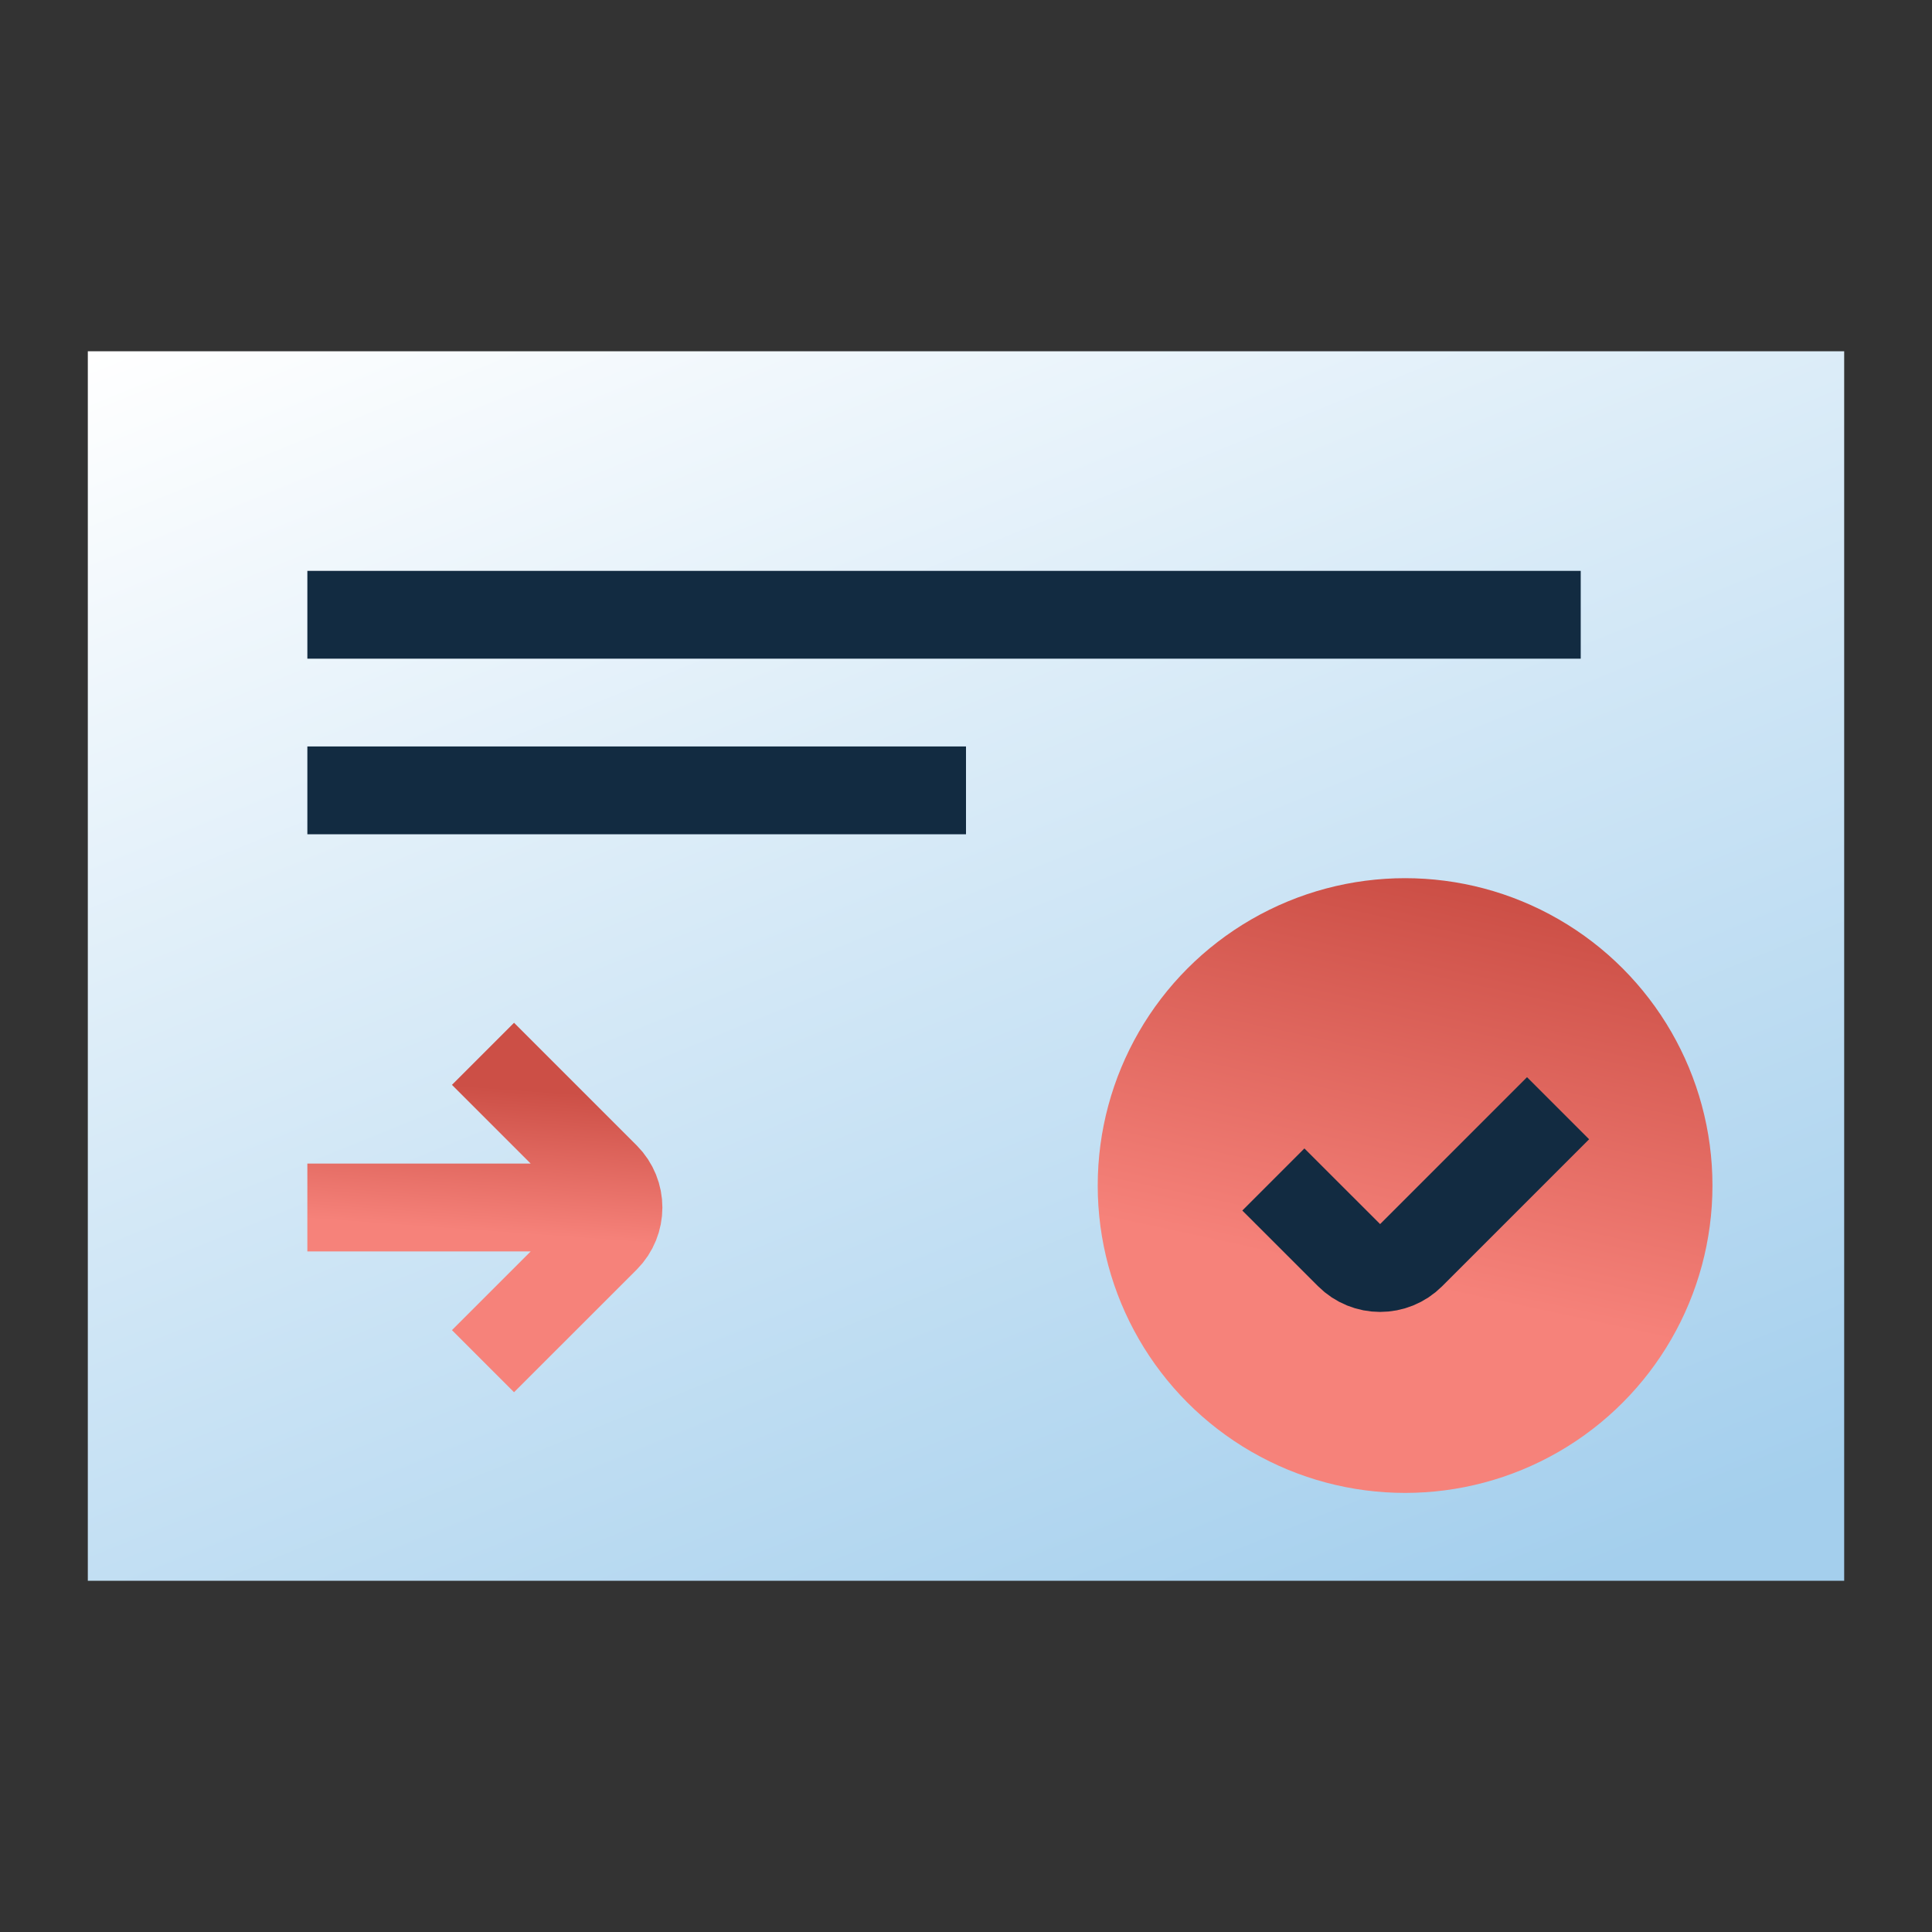 <svg width="44" height="44" viewBox="0 0 44 44" fill="none" xmlns="http://www.w3.org/2000/svg">
<rect x="0" y="0" width="44" height="44" fill="#333333" stroke="none"/>
<g id="diamond">
<g id="Group 894">
<path id="Rectangle 564" d="M42 36.001L2 36.001L2 18.371L2 8L42 8L42 36.001Z" fill="url(#paint0_linear_5449_3410)"/>
<path id="Vector 132" d="M7 27.5H14M11 31L13.793 28.208C14.183 27.817 14.183 27.184 13.793 26.793L11 24" stroke="url(#paint1_linear_5449_3410)" stroke-width="2"/>
<path id="Vector 103" d="M36 14.001L7 14.001" stroke="url(#paint2_linear_5449_3410)" stroke-width="2"/>
<path id="Vector 104" d="M22 18H7" stroke="url(#paint3_linear_5449_3410)" stroke-width="2"/>
<circle id="Ellipse 22" cx="32" cy="27" r="7" fill="url(#paint4_linear_5449_3410)"/>
<path id="Vector 41" d="M35.484 25.239L32.138 28.585C31.747 28.976 31.114 28.976 30.724 28.585L29 26.862" stroke="url(#paint5_linear_5449_3410)" stroke-width="2"/>
</g>
</g>
<defs>
<linearGradient id="paint0_linear_5449_3410" x1="2.321" y1="7.98" x2="16.854" y2="43.778" gradientUnits="userSpaceOnUse">
<stop stop-color="white"/>
<stop offset="1" stop-color="#A4CFED"/>
</linearGradient>
<linearGradient id="paint1_linear_5449_3410" x1="14.5" y1="25" x2="14.258" y2="28.371" gradientUnits="userSpaceOnUse">
<stop stop-color="#CC4F46"/>
<stop offset="0.975" stop-color="#F6827A"/>
</linearGradient>
<linearGradient id="paint2_linear_5449_3410" x1="23.16" y1="12.56" x2="23.114" y2="10.918" gradientUnits="userSpaceOnUse">
<stop stop-color="#122B41"/>
<stop offset="1" stop-color="#214F86"/>
</linearGradient>
<linearGradient id="paint3_linear_5449_3410" x1="15.359" y1="16.56" x2="15.269" y2="14.921" gradientUnits="userSpaceOnUse">
<stop stop-color="#122B41"/>
<stop offset="1" stop-color="#214F86"/>
</linearGradient>
<linearGradient id="paint4_linear_5449_3410" x1="32" y1="20" x2="30.045" y2="29.064" gradientUnits="userSpaceOnUse">
<stop stop-color="#CC4F46"/>
<stop offset="0.975" stop-color="#F6827A"/>
</linearGradient>
<linearGradient id="paint5_linear_5449_3410" x1="27.293" y1="21.565" x2="25.66" y2="16.767" gradientUnits="userSpaceOnUse">
<stop stop-color="#122B41"/>
<stop offset="1" stop-color="#214F86"/>
</linearGradient>
</defs>
</svg>
